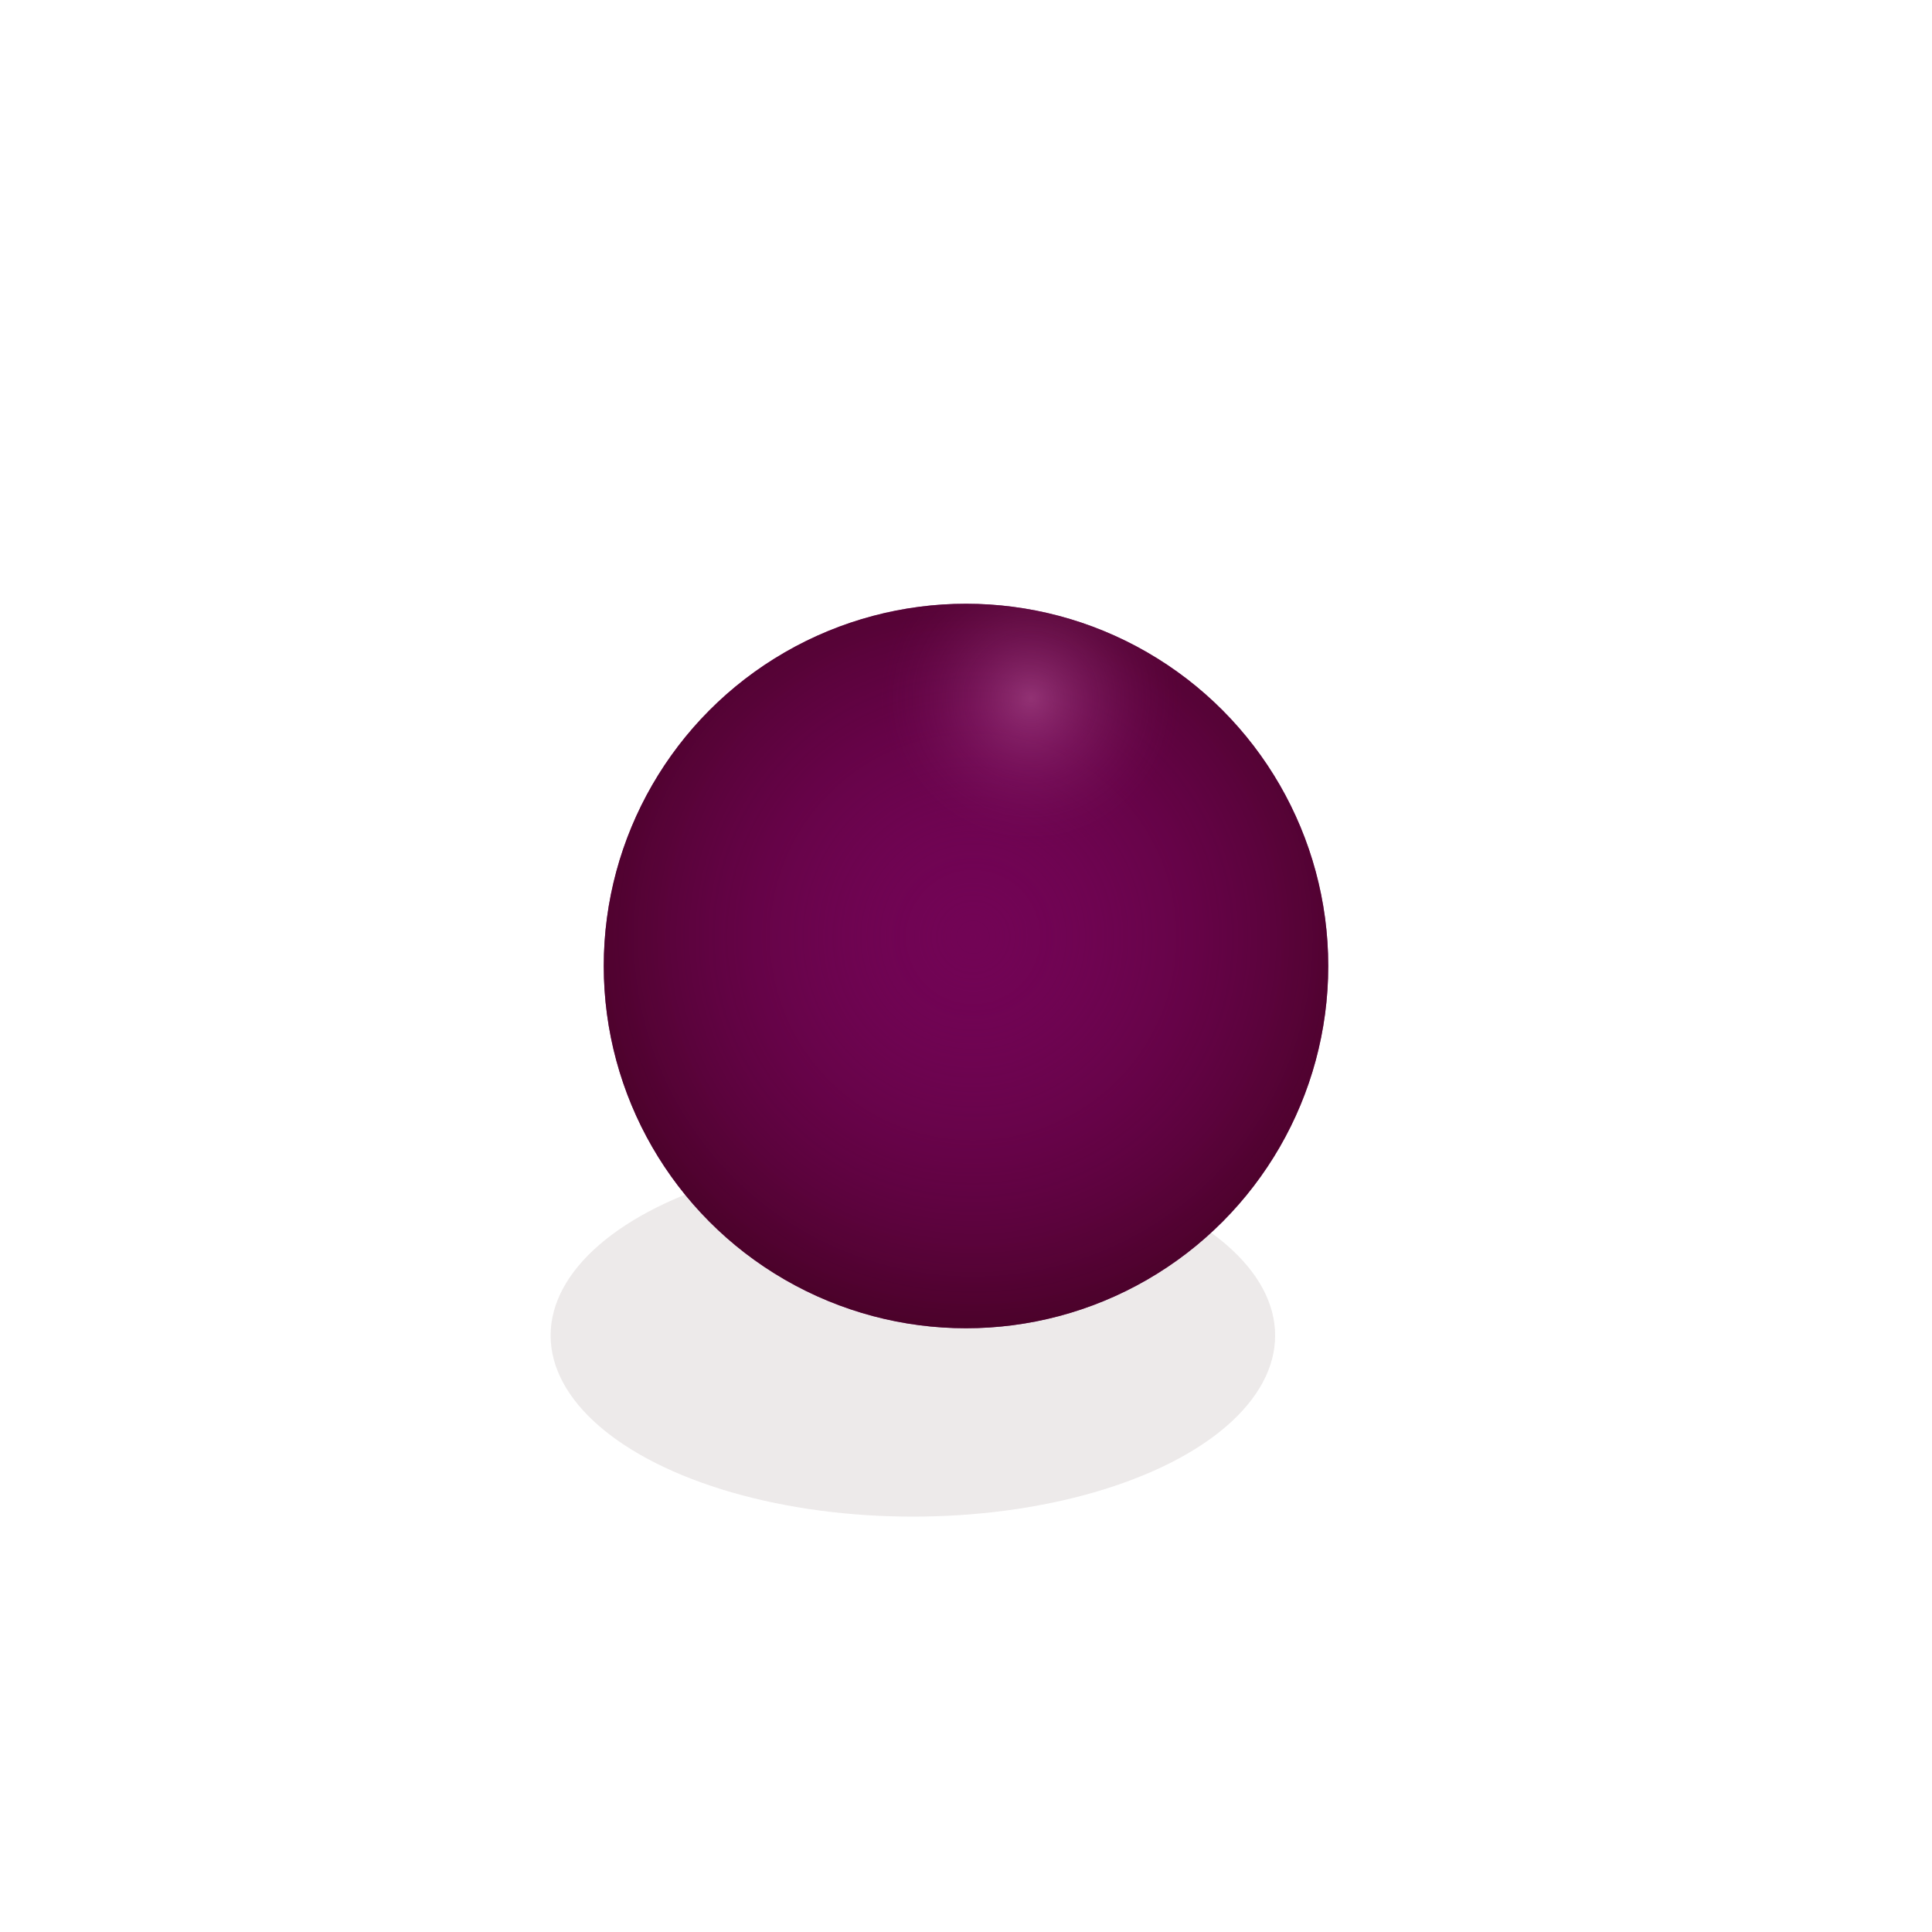 <svg xmlns="http://www.w3.org/2000/svg" version="1.1" xmlns:xlink="http://www.w3.org/1999/xlink" xmlns:svgjs="http://svgjs.dev/svgjs" viewBox="0 0 800 800"><defs><radialGradient id="sssurface-grad-dark" r="75%" cx="51%" cy="46%">
      <stop offset="0%" stop-color="#720455ff" stop-opacity="0"></stop>
      <stop offset="100%" stop-color="#270002" stop-opacity="1"></stop>
    </radialGradient><radialGradient id="sssurface-grad-light" r="21%" cx="59%" cy="13%">
    <stop offset="0%" stop-color="#ff9fe3" stop-opacity="0.3"></stop>
    <stop offset="100%" stop-color="#720455ff" stop-opacity="0"></stop>
  </radialGradient><filter id="sssurface-blur" x="-100%" y="-100%" width="400%" height="400%" filterUnits="objectBoundingBox" primitiveUnits="userSpaceOnUse" color-interpolation-filters="sRGB">
	<feGaussianBlur stdDeviation="28" x="0%" y="0%" width="100%" height="100%" in="SourceGraphic" edgeMode="none" result="blur"></feGaussianBlur></filter></defs><g><ellipse rx="150" ry="75" cx="378" cy="553" fill="#270002" opacity="0.29" filter="url(#sssurface-blur)"></ellipse><circle r="150" cx="400" cy="400" fill="#720455ff"></circle><circle r="150" cx="400" cy="400" fill="url(#sssurface-grad-dark)"></circle><circle r="150" cx="400" cy="400" fill="url(#sssurface-grad-light)"></circle></g></svg>